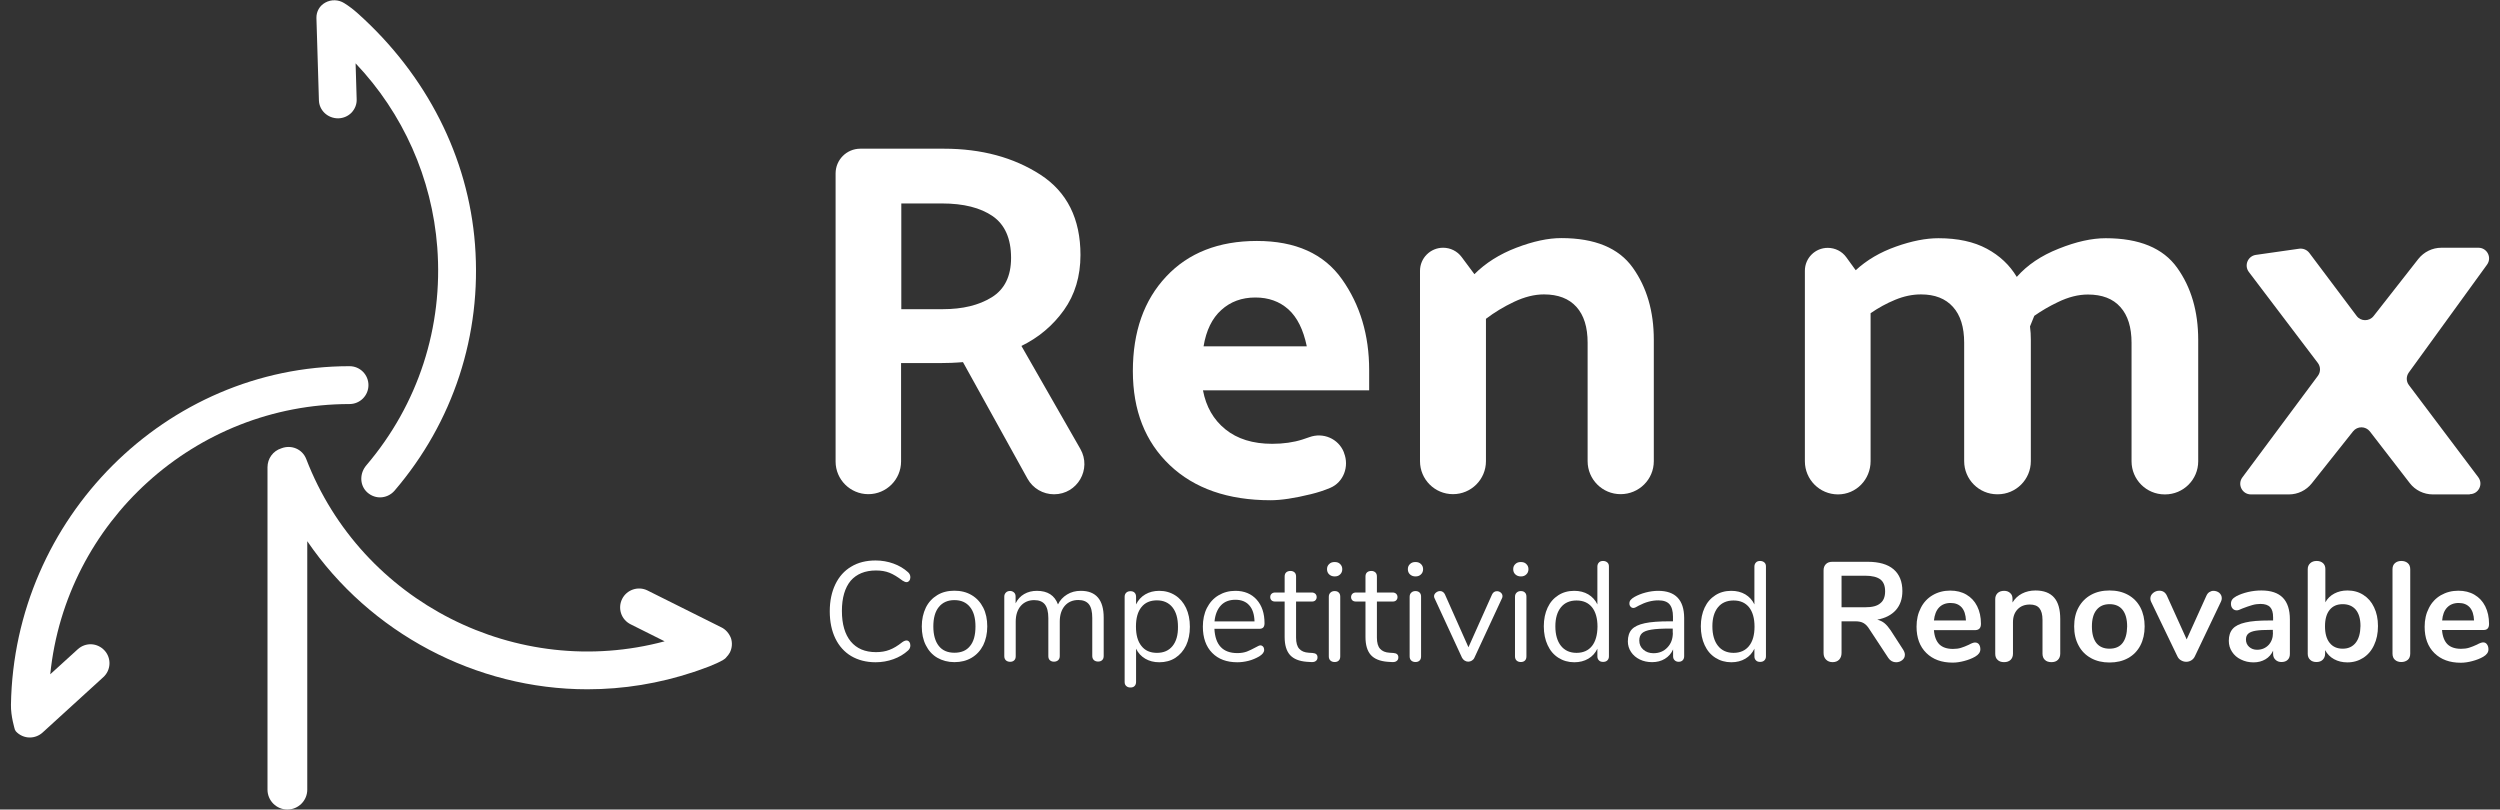 <?xml version="1.0" encoding="utf-8"?>
<!-- Generator: Adobe Illustrator 23.0.2, SVG Export Plug-In . SVG Version: 6.00 Build 0)  -->
<svg version="1.1" id="Capa_1" xmlns="http://www.w3.org/2000/svg" xmlns:xlink="http://www.w3.org/1999/xlink" x="0px" y="0px"
	 viewBox="0 0 210 68" style="enable-background:new 0 0 210 68;" xml:space="preserve">
<rect x="0" y="0" width="210" height="68" fill="#333333" stroke="none"/>
<style type="text/css">
	.st0{fill:#FFFFFF;}
</style>
<g>
	<g>
		<path class="st0" d="M29.36,33.94c0.88,0,1.59-0.71,1.59-1.59c0-0.88-0.71-1.59-1.59-1.59c-15.42,0-28.18,12.76-28.44,28.44
			c-0.02,0.96,0.32,2.05,0.33,2.09l0.08,0.14c0.3,0.33,0.73,0.52,1.17,0.52c0.4,0,0.78-0.15,1.07-0.41l5.11-4.66
			c0.65-0.59,0.69-1.6,0.1-2.24c-0.29-0.31-0.68-0.5-1.1-0.52c-0.42-0.02-0.83,0.13-1.14,0.41l-2.32,2.11
			C5.52,43.84,16.39,33.94,29.36,33.94z"/>
		<path class="st0" d="M28.4,9.94c0.01,0,0.02,0,0.02,0c0.42-0.01,0.82-0.18,1.11-0.48c0.29-0.31,0.45-0.71,0.43-1.13l-0.09-3.01
			c3.99,4.2,6.42,9.65,6.86,15.45c0.51,6.7-1.6,13.2-5.96,18.32c-0.55,0.65-0.56,1.57-0.03,2.16c0.3,0.33,0.73,0.53,1.18,0.53
			c0.46,0,0.9-0.2,1.21-0.55c4.95-5.77,7.35-13.12,6.77-20.69c-0.56-7.34-4.06-14.23-9.84-19.41c-0.37-0.33-0.76-0.63-1.15-0.87
			c-0.48-0.3-1.09-0.32-1.59-0.04c-0.47,0.26-0.75,0.74-0.74,1.29l0.21,6.93C26.82,9.27,27.52,9.94,28.4,9.94z"/>
		<path class="st0" d="M60.58,52.69l-6.19-3.09c-0.78-0.39-1.74-0.07-2.13,0.71c-0.19,0.38-0.22,0.81-0.09,1.21
			c0.13,0.4,0.42,0.73,0.8,0.92l2.86,1.43c-12.38,3.32-25.47-3.27-30.11-15.32c-0.32-0.82-1.24-1.22-2.09-0.89
			c-0.7,0.22-1.16,0.86-1.16,1.59v27.08c0,0.92,0.75,1.67,1.67,1.67c0.92,0,1.67-0.75,1.67-1.67V45.46
			c5.26,7.7,14.16,12.44,23.53,12.44c3.04,0,6.03-0.49,8.92-1.45l0,0c0,0,0.61-0.2,1.26-0.45c0.01,0,0.01,0,0.02-0.01
			c0,0,0,0,0.01,0c0.45-0.18,0.91-0.38,1.2-0.56c0.02-0.01,0.04-0.03,0.06-0.04c0.06-0.04,0.12-0.08,0.15-0.12
			c0.02-0.02,0.04-0.05,0.06-0.07c0.11-0.12,0.21-0.24,0.29-0.39c0.19-0.38,0.22-0.81,0.09-1.21C61.24,53.2,60.96,52.87,60.58,52.69
			z"/>
	</g>
	<path class="st0" d="M73.58,47.92c0.43,0,0.8,0.06,1.13,0.19c0.33,0.13,0.69,0.35,1.1,0.66c0.14,0.09,0.25,0.13,0.34,0.13
		c0.09,0,0.16-0.04,0.23-0.12c0.06-0.08,0.09-0.18,0.09-0.29c0-0.16-0.06-0.3-0.19-0.42c-0.35-0.32-0.76-0.56-1.23-0.73
		c-0.47-0.17-0.97-0.26-1.5-0.26c-0.79,0-1.48,0.17-2.05,0.52c-0.58,0.34-1.02,0.84-1.33,1.48c-0.31,0.65-0.47,1.4-0.47,2.27
		c0,0.88,0.16,1.64,0.47,2.28c0.31,0.64,0.76,1.14,1.33,1.48c0.58,0.34,1.26,0.52,2.05,0.52c0.53,0,1.03-0.09,1.5-0.26
		c0.47-0.17,0.88-0.41,1.23-0.73c0.13-0.12,0.19-0.26,0.19-0.42c0-0.12-0.03-0.22-0.09-0.3c-0.06-0.08-0.14-0.12-0.23-0.12
		c-0.09,0-0.21,0.04-0.34,0.13c-0.4,0.32-0.77,0.54-1.1,0.66c-0.33,0.13-0.71,0.19-1.13,0.19c-0.92,0-1.62-0.3-2.12-0.9
		c-0.49-0.6-0.74-1.45-0.74-2.56c0-1.1,0.25-1.95,0.74-2.54C71.95,48.22,72.66,47.92,73.58,47.92z"/>
	<path class="st0" d="M81.62,49.99c-0.42-0.25-0.9-0.37-1.45-0.37c-0.55,0-1.03,0.12-1.44,0.37c-0.41,0.25-0.74,0.6-0.96,1.05
		c-0.22,0.46-0.34,0.98-0.34,1.58c0,0.6,0.11,1.13,0.34,1.58c0.23,0.46,0.55,0.81,0.96,1.05c0.42,0.24,0.9,0.37,1.44,0.37
		c0.55,0,1.03-0.12,1.45-0.37c0.42-0.25,0.74-0.6,0.97-1.05c0.22-0.45,0.34-0.98,0.34-1.58c0-0.6-0.11-1.13-0.34-1.58
		C82.36,50.59,82.04,50.24,81.62,49.99z M81.48,54.27c-0.3,0.38-0.74,0.56-1.31,0.56c-0.57,0-1.01-0.19-1.31-0.57
		c-0.3-0.38-0.46-0.92-0.46-1.64c0-0.7,0.15-1.25,0.46-1.63c0.31-0.38,0.74-0.58,1.31-0.58c0.56,0,1,0.19,1.31,0.58
		c0.31,0.38,0.46,0.93,0.46,1.63C81.94,53.35,81.79,53.9,81.48,54.27z"/>
	<path class="st0" d="M90.79,49.63c-0.44,0-0.82,0.1-1.16,0.31c-0.34,0.21-0.59,0.48-0.76,0.83c-0.28-0.76-0.87-1.14-1.77-1.14
		c-0.4,0-0.76,0.09-1.07,0.27c-0.31,0.18-0.55,0.44-0.72,0.78v-0.57c0-0.14-0.04-0.26-0.13-0.34c-0.09-0.08-0.2-0.13-0.33-0.13
		c-0.14,0-0.26,0.04-0.35,0.13c-0.09,0.09-0.14,0.2-0.14,0.34v5.01c0,0.15,0.05,0.27,0.14,0.35c0.09,0.08,0.21,0.12,0.35,0.12
		c0.14,0,0.26-0.04,0.34-0.12c0.09-0.08,0.13-0.2,0.13-0.35v-2.9c0-0.55,0.14-0.99,0.42-1.32c0.28-0.32,0.66-0.49,1.13-0.49
		c0.41,0,0.71,0.12,0.9,0.36c0.19,0.24,0.29,0.62,0.29,1.15v3.19c0,0.15,0.04,0.27,0.13,0.35c0.09,0.08,0.2,0.12,0.34,0.12
		c0.14,0,0.26-0.04,0.35-0.12c0.09-0.08,0.14-0.2,0.14-0.35v-2.9c0-0.55,0.14-0.99,0.42-1.32c0.28-0.32,0.66-0.49,1.14-0.49
		c0.4,0,0.7,0.12,0.89,0.36c0.19,0.24,0.28,0.62,0.28,1.15v3.19c0,0.15,0.05,0.27,0.14,0.35c0.09,0.08,0.21,0.12,0.35,0.12
		c0.14,0,0.26-0.04,0.34-0.12c0.09-0.08,0.13-0.2,0.13-0.35v-3.22C92.71,50.39,92.07,49.63,90.79,49.63z"/>
	<path class="st0" d="M98.72,50.01c-0.39-0.25-0.84-0.38-1.34-0.38c-0.45,0-0.84,0.1-1.18,0.3c-0.34,0.2-0.59,0.48-0.77,0.84v-0.64
		c0-0.14-0.04-0.26-0.12-0.34c-0.08-0.09-0.2-0.13-0.35-0.13c-0.15,0-0.27,0.04-0.36,0.13c-0.09,0.09-0.13,0.2-0.13,0.34v7.16
		c0,0.14,0.04,0.25,0.13,0.33c0.09,0.09,0.21,0.13,0.36,0.13c0.15,0,0.27-0.04,0.35-0.13c0.08-0.08,0.12-0.2,0.12-0.34v-2.79
		c0.17,0.36,0.43,0.64,0.77,0.84c0.34,0.2,0.73,0.3,1.18,0.3c0.51,0,0.96-0.12,1.35-0.37c0.38-0.25,0.68-0.59,0.9-1.04
		c0.21-0.45,0.32-0.97,0.32-1.57s-0.11-1.13-0.32-1.58C99.41,50.61,99.11,50.26,98.72,50.01z M98.49,54.27
		c-0.31,0.38-0.74,0.57-1.31,0.57c-0.56,0-1-0.19-1.3-0.58c-0.31-0.38-0.46-0.93-0.46-1.63c0-0.7,0.15-1.25,0.46-1.63
		c0.3-0.38,0.74-0.57,1.3-0.57c0.56,0,1,0.2,1.31,0.59c0.31,0.39,0.46,0.94,0.46,1.63C98.96,53.35,98.8,53.89,98.49,54.27z"/>
	<path class="st0" d="M106.12,52.7c0.06-0.07,0.1-0.19,0.1-0.34c0-0.84-0.22-1.5-0.66-1.99c-0.44-0.49-1.04-0.74-1.79-0.74
		c-0.53,0-1,0.13-1.42,0.38c-0.42,0.25-0.74,0.61-0.97,1.06c-0.23,0.46-0.34,0.98-0.34,1.57c0,0.93,0.26,1.67,0.78,2.2
		c0.52,0.53,1.22,0.79,2.12,0.79c0.3,0,0.61-0.04,0.93-0.12c0.32-0.08,0.62-0.21,0.9-0.37c0.28-0.17,0.42-0.35,0.42-0.55
		c0-0.11-0.03-0.2-0.09-0.27c-0.06-0.07-0.14-0.11-0.23-0.11c-0.07,0-0.21,0.06-0.42,0.18c-0.25,0.14-0.49,0.25-0.71,0.34
		c-0.22,0.08-0.49,0.13-0.8,0.13c-1.22,0-1.86-0.68-1.93-2.04h3.82C105.96,52.81,106.06,52.77,106.12,52.7z M102.02,52.19
		c0.06-0.58,0.24-1.02,0.54-1.34c0.3-0.32,0.71-0.47,1.22-0.47c0.5,0,0.89,0.16,1.16,0.47c0.28,0.31,0.42,0.76,0.44,1.35H102.02z"/>
	<path class="st0" d="M110.26,54.85l-0.32-0.02c-0.36-0.02-0.62-0.13-0.8-0.33c-0.18-0.19-0.27-0.51-0.27-0.94v-3.03h1.32
		c0.13,0,0.23-0.03,0.3-0.1c0.07-0.07,0.11-0.16,0.11-0.27c0-0.12-0.04-0.21-0.11-0.28c-0.08-0.07-0.18-0.11-0.3-0.11h-1.32v-1.34
		c0-0.15-0.04-0.27-0.13-0.35c-0.09-0.08-0.2-0.12-0.34-0.12c-0.15,0-0.27,0.04-0.36,0.12c-0.09,0.08-0.13,0.2-0.13,0.35v1.34h-0.79
		c-0.14,0-0.24,0.04-0.31,0.11c-0.08,0.07-0.11,0.17-0.11,0.28c0,0.11,0.04,0.2,0.11,0.27c0.07,0.07,0.18,0.1,0.31,0.1h0.79v2.98
		c0,0.67,0.15,1.17,0.45,1.51c0.3,0.33,0.77,0.52,1.4,0.57l0.32,0.02c0.2,0.02,0.35-0.01,0.44-0.08c0.1-0.07,0.15-0.17,0.15-0.3
		C110.68,55,110.54,54.87,110.26,54.85z"/>
	<path class="st0" d="M112.11,47.21c-0.19,0-0.34,0.05-0.46,0.17c-0.12,0.11-0.18,0.25-0.18,0.43c0,0.18,0.06,0.33,0.18,0.44
		c0.12,0.11,0.27,0.17,0.46,0.17c0.19,0,0.34-0.05,0.46-0.17c0.12-0.11,0.18-0.26,0.18-0.44c0-0.17-0.06-0.32-0.18-0.43
		C112.46,47.26,112.3,47.21,112.11,47.21z"/>
	<path class="st0" d="M112.11,49.65c-0.14,0-0.26,0.04-0.35,0.13c-0.09,0.08-0.14,0.2-0.14,0.35v5.01c0,0.15,0.05,0.27,0.14,0.35
		c0.09,0.08,0.21,0.12,0.35,0.12c0.14,0,0.26-0.04,0.34-0.12c0.09-0.08,0.13-0.2,0.13-0.36v-5.01c0-0.15-0.04-0.27-0.13-0.35
		C112.37,49.69,112.26,49.65,112.11,49.65z"/>
	<path class="st0" d="M117.05,54.85l-0.32-0.02c-0.36-0.02-0.62-0.13-0.8-0.33c-0.18-0.19-0.27-0.51-0.27-0.94v-3.03h1.32
		c0.13,0,0.23-0.03,0.3-0.1c0.07-0.07,0.11-0.16,0.11-0.27c0-0.12-0.04-0.21-0.11-0.28c-0.07-0.07-0.18-0.11-0.3-0.11h-1.32v-1.34
		c0-0.15-0.04-0.27-0.13-0.35c-0.09-0.08-0.2-0.12-0.34-0.12c-0.15,0-0.27,0.04-0.36,0.12c-0.09,0.08-0.13,0.2-0.13,0.35v1.34h-0.79
		c-0.14,0-0.24,0.04-0.31,0.11c-0.07,0.07-0.11,0.17-0.11,0.28c0,0.11,0.04,0.2,0.11,0.27c0.07,0.07,0.18,0.1,0.31,0.1h0.79v2.98
		c0,0.67,0.15,1.17,0.45,1.51c0.3,0.33,0.77,0.52,1.4,0.57l0.32,0.02c0.2,0.02,0.35-0.01,0.44-0.08c0.1-0.07,0.15-0.17,0.15-0.3
		C117.47,55,117.33,54.87,117.05,54.85z"/>
	<path class="st0" d="M118.9,47.21c-0.19,0-0.34,0.05-0.46,0.17c-0.12,0.11-0.18,0.25-0.18,0.43c0,0.18,0.06,0.33,0.18,0.44
		c0.12,0.11,0.27,0.17,0.46,0.17c0.19,0,0.34-0.05,0.46-0.17c0.12-0.11,0.18-0.26,0.18-0.44c0-0.17-0.06-0.32-0.18-0.43
		C119.24,47.26,119.09,47.21,118.9,47.21z"/>
	<path class="st0" d="M118.9,49.65c-0.14,0-0.26,0.04-0.35,0.13c-0.09,0.08-0.14,0.2-0.14,0.35v5.01c0,0.15,0.05,0.27,0.14,0.35
		c0.09,0.08,0.21,0.12,0.35,0.12c0.14,0,0.26-0.04,0.34-0.12c0.09-0.08,0.13-0.2,0.13-0.36v-5.01c0-0.15-0.04-0.27-0.13-0.35
		C119.16,49.69,119.04,49.65,118.9,49.65z"/>
	<path class="st0" d="M125.75,49.66c-0.19,0-0.33,0.09-0.42,0.28l-1.98,4.43l-1.98-4.45c-0.04-0.09-0.1-0.15-0.17-0.2
		c-0.07-0.05-0.15-0.07-0.23-0.07c-0.13,0-0.24,0.04-0.35,0.13c-0.11,0.09-0.16,0.19-0.16,0.31c0,0.06,0.02,0.12,0.05,0.18l2.3,4.98
		c0.05,0.1,0.13,0.18,0.22,0.24c0.1,0.06,0.19,0.09,0.3,0.09c0.11,0,0.21-0.03,0.31-0.09c0.09-0.06,0.17-0.14,0.21-0.24l2.31-4.98
		c0.03-0.05,0.05-0.12,0.05-0.19c0-0.12-0.05-0.22-0.14-0.3C125.97,49.7,125.87,49.66,125.75,49.66z"/>
	<path class="st0" d="M127.75,47.21c-0.19,0-0.34,0.05-0.46,0.17c-0.12,0.11-0.18,0.25-0.18,0.43c0,0.18,0.06,0.33,0.18,0.44
		c0.12,0.11,0.27,0.17,0.46,0.17c0.19,0,0.34-0.05,0.46-0.17c0.12-0.11,0.18-0.26,0.18-0.44c0-0.17-0.06-0.32-0.18-0.43
		C128.1,47.26,127.94,47.21,127.75,47.21z"/>
	<path class="st0" d="M127.75,49.65c-0.14,0-0.26,0.04-0.35,0.13c-0.09,0.08-0.14,0.2-0.14,0.35v5.01c0,0.15,0.05,0.27,0.14,0.35
		c0.09,0.08,0.21,0.12,0.35,0.12c0.14,0,0.26-0.04,0.34-0.12c0.09-0.08,0.13-0.2,0.13-0.36v-5.01c0-0.15-0.04-0.27-0.13-0.35
		C128.01,49.69,127.9,49.65,127.75,49.65z"/>
	<path class="st0" d="M134.66,47.12c-0.15,0-0.27,0.04-0.35,0.13c-0.08,0.08-0.13,0.2-0.13,0.34v3.18
		c-0.17-0.36-0.43-0.64-0.76-0.84c-0.34-0.2-0.73-0.3-1.18-0.3c-0.51,0-0.95,0.12-1.34,0.37c-0.39,0.25-0.69,0.59-0.9,1.04
		c-0.21,0.45-0.32,0.97-0.32,1.57c0,0.6,0.11,1.13,0.32,1.58c0.21,0.46,0.51,0.81,0.9,1.06c0.39,0.25,0.84,0.38,1.34,0.38
		c0.45,0,0.84-0.1,1.18-0.3c0.34-0.2,0.59-0.48,0.76-0.84v0.64c0,0.14,0.04,0.26,0.13,0.34c0.08,0.09,0.2,0.13,0.35,0.13
		c0.15,0,0.27-0.04,0.36-0.13c0.09-0.09,0.13-0.2,0.13-0.34v-7.55c0-0.14-0.04-0.25-0.13-0.33
		C134.93,47.17,134.81,47.12,134.66,47.12z M133.73,54.26c-0.3,0.38-0.74,0.58-1.3,0.58c-0.56,0-1-0.2-1.31-0.59
		c-0.31-0.39-0.47-0.94-0.47-1.64c0-0.69,0.16-1.22,0.47-1.6c0.31-0.38,0.75-0.57,1.31-0.57c0.56,0,0.99,0.19,1.3,0.57
		c0.3,0.38,0.46,0.92,0.46,1.63C134.18,53.33,134.03,53.88,133.73,54.26z"/>
	<path class="st0" d="M139.29,49.63c-0.35,0-0.7,0.05-1.05,0.14c-0.35,0.09-0.67,0.22-0.94,0.37c-0.15,0.09-0.26,0.17-0.33,0.26
		c-0.07,0.08-0.1,0.18-0.1,0.29c0,0.11,0.03,0.2,0.1,0.27c0.06,0.07,0.14,0.11,0.24,0.11c0.09,0,0.24-0.07,0.45-0.2
		c0.55-0.29,1.1-0.44,1.64-0.44c0.44,0,0.75,0.11,0.94,0.33c0.19,0.22,0.29,0.57,0.29,1.04v0.39h-0.26c-0.9,0-1.61,0.05-2.11,0.16
		c-0.51,0.11-0.87,0.28-1.09,0.52c-0.22,0.24-0.33,0.58-0.33,1.01c0,0.32,0.09,0.62,0.27,0.89c0.18,0.27,0.43,0.48,0.74,0.63
		c0.31,0.15,0.65,0.22,1.03,0.22c0.4,0,0.76-0.09,1.07-0.28c0.31-0.19,0.54-0.45,0.69-0.79v0.57c0,0.14,0.04,0.26,0.13,0.34
		c0.09,0.09,0.2,0.13,0.34,0.13c0.14,0,0.25-0.04,0.34-0.13c0.08-0.09,0.12-0.2,0.12-0.34V51.9
		C141.46,50.39,140.73,49.63,139.29,49.63z M140.52,53.15c0,0.51-0.15,0.92-0.46,1.24c-0.3,0.32-0.69,0.48-1.17,0.48
		c-0.34,0-0.62-0.1-0.85-0.3c-0.23-0.2-0.34-0.46-0.34-0.77c0-0.27,0.08-0.47,0.23-0.61c0.15-0.14,0.41-0.24,0.78-0.3
		c0.36-0.06,0.89-0.09,1.59-0.09h0.21V53.15z"/>
	<path class="st0" d="M147.85,47.12c-0.15,0-0.27,0.04-0.35,0.13c-0.08,0.08-0.13,0.2-0.13,0.34v3.18
		c-0.17-0.36-0.43-0.64-0.76-0.84c-0.34-0.2-0.73-0.3-1.18-0.3c-0.51,0-0.95,0.12-1.34,0.37c-0.39,0.25-0.69,0.59-0.9,1.04
		c-0.21,0.45-0.32,0.97-0.32,1.57c0,0.6,0.11,1.13,0.32,1.58c0.21,0.46,0.51,0.81,0.9,1.06c0.39,0.25,0.84,0.38,1.34,0.38
		c0.45,0,0.84-0.1,1.18-0.3c0.34-0.2,0.59-0.48,0.76-0.84v0.64c0,0.14,0.04,0.26,0.13,0.34c0.08,0.09,0.2,0.13,0.35,0.13
		c0.15,0,0.27-0.04,0.36-0.13c0.09-0.09,0.13-0.2,0.13-0.34v-7.55c0-0.14-0.04-0.25-0.13-0.33C148.12,47.17,148,47.12,147.85,47.12z
		 M146.92,54.26c-0.3,0.38-0.74,0.58-1.3,0.58c-0.56,0-1-0.2-1.31-0.59c-0.31-0.39-0.47-0.94-0.47-1.64c0-0.69,0.16-1.22,0.47-1.6
		c0.31-0.38,0.75-0.57,1.31-0.57c0.56,0,0.99,0.19,1.3,0.57c0.3,0.38,0.46,0.92,0.46,1.63C147.38,53.33,147.23,53.88,146.92,54.26z"
		/>
	<path class="st0" d="M158.81,52.94c-0.17-0.25-0.34-0.45-0.51-0.59c-0.17-0.14-0.38-0.24-0.61-0.3c0.67-0.12,1.19-0.39,1.56-0.8
		c0.37-0.42,0.55-0.95,0.55-1.6c0-0.8-0.25-1.41-0.74-1.83c-0.49-0.42-1.22-0.63-2.17-0.63h-2.97c-0.23,0-0.41,0.06-0.54,0.19
		c-0.13,0.13-0.2,0.3-0.2,0.53v6.94c0,0.24,0.07,0.42,0.21,0.56c0.14,0.14,0.32,0.21,0.55,0.21c0.23,0,0.41-0.07,0.55-0.21
		c0.13-0.14,0.2-0.33,0.2-0.56v-2.66h1.16c0.29,0,0.52,0.05,0.69,0.15c0.18,0.1,0.35,0.28,0.5,0.53l1.58,2.4
		c0.08,0.12,0.18,0.21,0.29,0.27c0.11,0.06,0.24,0.09,0.36,0.09c0.2,0,0.37-0.06,0.52-0.18c0.15-0.12,0.22-0.27,0.22-0.45
		c0-0.14-0.05-0.27-0.14-0.42L158.81,52.94z M156.68,51.01h-1.99v-2.65h1.99c0.58,0,1,0.11,1.27,0.31c0.27,0.21,0.4,0.54,0.4,1
		c0,0.45-0.13,0.79-0.4,1C157.68,50.91,157.26,51.01,156.68,51.01z"/>
	<path class="st0" d="M166.4,52.4c0-0.57-0.11-1.06-0.32-1.48c-0.21-0.42-0.51-0.74-0.9-0.97c-0.39-0.23-0.84-0.34-1.36-0.34
		c-0.55,0-1.04,0.13-1.47,0.38c-0.43,0.25-0.77,0.61-1,1.07c-0.24,0.46-0.36,0.98-0.36,1.58c0,0.93,0.27,1.67,0.82,2.21
		c0.55,0.54,1.28,0.81,2.22,0.81c0.31,0,0.63-0.05,0.97-0.14c0.34-0.09,0.65-0.21,0.91-0.36c0.29-0.17,0.44-0.37,0.44-0.62
		c0-0.17-0.04-0.31-0.12-0.42c-0.08-0.1-0.19-0.15-0.33-0.15c-0.11,0-0.29,0.06-0.52,0.19c-0.24,0.11-0.46,0.2-0.66,0.26
		c-0.19,0.06-0.42,0.09-0.67,0.09c-0.5,0-0.88-0.13-1.14-0.38c-0.26-0.26-0.42-0.66-0.46-1.2h3.5
		C166.25,52.91,166.4,52.74,166.4,52.4z M162.45,52.12c0.05-0.47,0.19-0.84,0.43-1.09c0.24-0.25,0.56-0.38,0.97-0.38
		c0.4,0,0.7,0.12,0.93,0.37c0.22,0.25,0.34,0.61,0.36,1.1H162.45z"/>
	<path class="st0" d="M170.98,49.6c-0.42,0-0.8,0.09-1.13,0.26c-0.33,0.17-0.6,0.42-0.8,0.75v-0.32c0-0.2-0.06-0.36-0.2-0.48
		c-0.13-0.12-0.3-0.18-0.5-0.18c-0.23,0-0.41,0.06-0.55,0.19c-0.13,0.13-0.2,0.29-0.2,0.5v4.59c0,0.22,0.06,0.4,0.2,0.52
		c0.13,0.13,0.31,0.19,0.54,0.19c0.23,0,0.41-0.06,0.55-0.19c0.13-0.13,0.2-0.3,0.2-0.52v-2.65c0-0.45,0.13-0.81,0.39-1.08
		c0.26-0.27,0.6-0.4,1.03-0.4c0.36,0,0.63,0.1,0.8,0.31c0.17,0.21,0.26,0.53,0.26,0.98v2.84c0,0.22,0.07,0.4,0.2,0.52
		c0.13,0.13,0.32,0.19,0.55,0.19c0.23,0,0.41-0.06,0.54-0.19c0.13-0.13,0.2-0.3,0.2-0.52v-2.92c0-0.8-0.17-1.4-0.51-1.79
		C172.2,49.8,171.68,49.6,170.98,49.6z"/>
	<path class="st0" d="M178.76,49.97c-0.45-0.25-0.97-0.37-1.56-0.37s-1.11,0.12-1.56,0.37c-0.45,0.25-0.79,0.6-1.04,1.05
		c-0.25,0.45-0.37,0.99-0.37,1.6c0,0.61,0.12,1.14,0.37,1.6c0.24,0.46,0.59,0.81,1.04,1.06c0.45,0.25,0.97,0.37,1.56,0.37
		s1.11-0.12,1.56-0.37c0.45-0.25,0.79-0.6,1.03-1.06c0.24-0.46,0.36-0.99,0.36-1.6c0-0.61-0.12-1.14-0.36-1.6
		C179.55,50.57,179.21,50.22,178.76,49.97z M178.29,54.02c-0.25,0.32-0.62,0.47-1.1,0.47c-0.47,0-0.84-0.16-1.09-0.47
		c-0.25-0.32-0.38-0.78-0.38-1.4c0-0.61,0.13-1.07,0.39-1.39c0.26-0.32,0.62-0.48,1.1-0.48c0.47,0,0.84,0.16,1.09,0.48
		c0.25,0.32,0.38,0.78,0.38,1.39C178.67,53.23,178.54,53.7,178.29,54.02z"/>
	<path class="st0" d="M185.93,49.63c-0.13,0-0.24,0.04-0.35,0.11c-0.11,0.07-0.19,0.18-0.25,0.32l-1.65,3.65l-1.66-3.67
		c-0.13-0.28-0.34-0.42-0.63-0.42c-0.2,0-0.37,0.06-0.53,0.19c-0.15,0.13-0.23,0.28-0.23,0.46c0,0.1,0.02,0.19,0.06,0.27l2.21,4.59
		c0.07,0.15,0.18,0.27,0.31,0.34c0.14,0.08,0.28,0.12,0.43,0.12c0.16,0,0.3-0.04,0.43-0.12c0.13-0.08,0.23-0.19,0.3-0.34l2.19-4.59
		c0.05-0.1,0.07-0.19,0.07-0.29c0-0.18-0.07-0.33-0.22-0.46C186.28,49.69,186.11,49.63,185.93,49.63z"/>
	<path class="st0" d="M189.96,49.6c-0.37,0-0.75,0.04-1.13,0.13c-0.38,0.09-0.71,0.21-0.99,0.36c-0.16,0.09-0.27,0.18-0.34,0.28
		c-0.07,0.1-0.1,0.22-0.1,0.35c0,0.17,0.05,0.3,0.14,0.4c0.09,0.1,0.21,0.15,0.35,0.15c0.1,0,0.25-0.05,0.45-0.15
		c0.32-0.13,0.61-0.22,0.84-0.29c0.24-0.07,0.47-0.1,0.7-0.1c0.37,0,0.64,0.09,0.81,0.27c0.17,0.18,0.25,0.46,0.25,0.85v0.27h-0.3
		c-0.86,0-1.54,0.05-2.03,0.17c-0.49,0.11-0.85,0.29-1.06,0.53c-0.22,0.25-0.33,0.58-0.33,1.01c0,0.34,0.09,0.65,0.27,0.92
		c0.18,0.28,0.43,0.5,0.75,0.65c0.32,0.16,0.67,0.24,1.06,0.24c0.38,0,0.71-0.09,1-0.26c0.29-0.17,0.5-0.42,0.64-0.72v0.26
		c0,0.21,0.06,0.37,0.2,0.5c0.13,0.13,0.3,0.19,0.5,0.19c0.22,0,0.4-0.06,0.52-0.18c0.13-0.12,0.19-0.29,0.19-0.5v-2.9
		c0-0.81-0.2-1.42-0.59-1.82C191.36,49.8,190.76,49.6,189.96,49.6z M190.93,53.15c0,0.42-0.12,0.76-0.37,1.03
		c-0.25,0.26-0.57,0.4-0.97,0.4c-0.26,0-0.48-0.08-0.66-0.24c-0.18-0.16-0.27-0.37-0.27-0.62c0-0.21,0.06-0.37,0.19-0.49
		c0.13-0.12,0.34-0.2,0.63-0.25c0.29-0.05,0.7-0.07,1.23-0.07h0.21V53.15z"/>
	<path class="st0" d="M198.52,49.97c-0.39-0.25-0.83-0.37-1.34-0.37c-0.41,0-0.78,0.09-1.1,0.26c-0.32,0.17-0.57,0.41-0.75,0.73
		v-2.8c0-0.21-0.07-0.37-0.2-0.49c-0.14-0.12-0.31-0.18-0.53-0.18c-0.22,0-0.4,0.06-0.54,0.19c-0.14,0.13-0.21,0.29-0.21,0.5v7.1
		c0,0.21,0.06,0.38,0.2,0.51c0.13,0.13,0.31,0.19,0.53,0.19c0.22,0,0.4-0.06,0.53-0.19c0.13-0.13,0.2-0.3,0.2-0.51v-0.3
		c0.17,0.32,0.42,0.58,0.75,0.76c0.33,0.18,0.7,0.27,1.12,0.27c0.5,0,0.94-0.13,1.33-0.38c0.39-0.25,0.7-0.61,0.91-1.07
		c0.22-0.46,0.33-0.99,0.33-1.6c0-0.6-0.11-1.13-0.33-1.58C199.21,50.56,198.91,50.22,198.52,49.97z M197.88,53.99
		c-0.26,0.33-0.62,0.5-1.09,0.5c-0.47,0-0.84-0.16-1.1-0.49c-0.26-0.32-0.39-0.79-0.39-1.39c0-0.6,0.13-1.06,0.39-1.38
		c0.26-0.32,0.62-0.48,1.1-0.48c0.47,0,0.84,0.16,1.1,0.47c0.26,0.32,0.39,0.77,0.39,1.36C198.27,53.19,198.14,53.66,197.88,53.99z"
		/>
	<path class="st0" d="M201.71,47.12c-0.21,0-0.39,0.06-0.53,0.18c-0.14,0.12-0.21,0.29-0.21,0.52v7.08c0,0.23,0.07,0.41,0.21,0.53
		c0.14,0.12,0.31,0.18,0.53,0.18c0.21,0,0.39-0.06,0.54-0.18c0.14-0.12,0.21-0.3,0.21-0.53v-7.08c0-0.23-0.07-0.4-0.21-0.52
		C202.11,47.18,201.93,47.12,201.71,47.12z"/>
	<path class="st0" d="M208.58,53.96c-0.11,0-0.29,0.06-0.52,0.19c-0.24,0.11-0.46,0.2-0.66,0.26c-0.19,0.06-0.42,0.09-0.67,0.09
		c-0.5,0-0.88-0.13-1.14-0.38c-0.26-0.26-0.42-0.66-0.46-1.2h3.5c0.3,0,0.45-0.17,0.45-0.51c0-0.57-0.11-1.06-0.32-1.48
		c-0.21-0.42-0.51-0.74-0.9-0.97c-0.39-0.23-0.84-0.34-1.36-0.34c-0.55,0-1.03,0.13-1.47,0.38c-0.43,0.25-0.77,0.61-1,1.07
		c-0.24,0.46-0.36,0.98-0.36,1.58c0,0.93,0.27,1.67,0.82,2.21c0.55,0.54,1.28,0.81,2.22,0.81c0.31,0,0.63-0.05,0.97-0.14
		c0.34-0.09,0.65-0.21,0.91-0.36c0.29-0.17,0.44-0.37,0.44-0.62c0-0.17-0.04-0.31-0.12-0.42C208.83,54.01,208.72,53.96,208.58,53.96
		z M205.56,51.03c0.24-0.25,0.56-0.38,0.97-0.38c0.4,0,0.7,0.12,0.93,0.37c0.22,0.25,0.34,0.61,0.36,1.1h-2.68
		C205.18,51.64,205.32,51.28,205.56,51.03z"/>
	<path class="st0" d="M72.94,41.51c1.52,0,2.75-1.23,2.75-2.75V30.5h3.2c0.34,0,0.68-0.01,1.02-0.02c0.34-0.01,0.67-0.04,0.98-0.06
		l5.42,9.79c0.45,0.81,1.3,1.31,2.23,1.31c1.96,0,3.18-2.11,2.21-3.81l-4.95-8.65c1.45-0.71,2.64-1.71,3.57-3.01
		c0.92-1.29,1.39-2.84,1.39-4.63c0-3.04-1.12-5.29-3.37-6.75c-2.25-1.45-4.95-2.18-8.11-2.18h-7.01c-1.15,0-2.08,0.93-2.08,2.08
		v24.2C70.19,40.28,71.42,41.51,72.94,41.51z M75.7,17.09h3.42c1.82,0,3.24,0.36,4.27,1.07c1.02,0.71,1.54,1.88,1.54,3.5
		c0,1.54-0.54,2.64-1.62,3.31c-1.08,0.67-2.45,1-4.1,1h-3.5V17.09z"/>
	<path class="st0" d="M112.88,37.98c-0.46-1.14-1.74-1.68-2.89-1.26c-0.2,0.07-0.4,0.14-0.59,0.2c-0.75,0.24-1.6,0.36-2.54,0.36
		c-1.62,0-2.93-0.41-3.93-1.22c-1-0.81-1.62-1.9-1.88-3.27h13.96v-1.71c0-2.93-0.76-5.47-2.28-7.62c-1.52-2.15-3.91-3.22-7.15-3.22
		c-3.21,0-5.76,1-7.62,2.99c-1.87,1.99-2.8,4.64-2.8,7.94c0,3.3,1.03,5.93,3.1,7.9c2.06,1.96,4.89,2.95,8.47,2.95
		c0.88,0,2.01-0.17,3.39-0.51c0.58-0.14,1.12-0.32,1.62-0.53c1.12-0.47,1.61-1.8,1.16-2.93L112.88,37.98z M102.59,26.04
		c0.77-0.7,1.72-1.05,2.86-1.05c1.11,0,2.03,0.33,2.78,1c0.74,0.67,1.25,1.7,1.54,3.1h-8.67C101.32,27.75,101.82,26.73,102.59,26.04
		z"/>
	<path class="st0" d="M138.92,38.74v-10.2c0-2.39-0.59-4.41-1.77-6.06c-1.18-1.65-3.18-2.48-6-2.48c-1.11,0-2.37,0.27-3.78,0.81
		c-1.41,0.54-2.58,1.28-3.52,2.22l-1.08-1.45c-0.37-0.49-0.94-0.77-1.55-0.77c-1.07,0-1.94,0.87-1.94,1.94v15.99
		c0,1.53,1.24,2.77,2.77,2.77h0c1.53,0,2.77-1.24,2.77-2.77V26.78c0.71-0.54,1.5-1.02,2.37-1.43c0.87-0.41,1.7-0.62,2.5-0.62
		c1.19,0,2.1,0.35,2.73,1.05c0.63,0.7,0.94,1.7,0.94,3.01v9.95c0,1.53,1.24,2.77,2.77,2.77C137.68,41.51,138.92,40.27,138.92,38.74z
		"/>
	<path class="st0" d="M157.13,38.74V26.31c0.65-0.45,1.34-0.83,2.07-1.13c0.73-0.3,1.44-0.45,2.16-0.45c1.17,0,2.06,0.35,2.69,1.05
		c0.63,0.7,0.94,1.7,0.94,3.01v9.95c0,1.53,1.24,2.78,2.78,2.78h0.04c1.53,0,2.78-1.24,2.78-2.78v-10.2c0-0.37-0.02-0.75-0.07-1.12
		c0.12-0.29,0.24-0.6,0.36-0.89c0.6-0.42,1.26-0.81,1.98-1.15c0.88-0.43,1.72-0.64,2.52-0.64c1.2,0,2.11,0.35,2.73,1.05
		c0.63,0.7,0.94,1.7,0.94,3.01v9.95c0,1.53,1.24,2.78,2.78,2.78h0.04c1.53,0,2.78-1.24,2.78-2.78v-10.2c0-2.39-0.59-4.41-1.77-6.06
		c-1.18-1.65-3.18-2.48-6-2.48c-1.17,0-2.48,0.29-3.95,0.88c-1.47,0.58-2.64,1.37-3.52,2.37c-0.6-1-1.44-1.79-2.52-2.37
		c-1.08-0.58-2.43-0.88-4.06-0.88c-1.05,0-2.24,0.23-3.56,0.7c-1.33,0.47-2.46,1.13-3.39,1.99l-0.79-1.09
		c-0.36-0.5-0.94-0.79-1.56-0.79c-1.06,0-1.92,0.86-1.92,1.92v16.01c0,1.53,1.24,2.78,2.78,2.78S157.13,40.27,157.13,38.74z"/>
	<path class="st0" d="M207.46,41.51c0.74,0,1.16-0.84,0.71-1.43l-5.82-7.73c-0.24-0.31-0.24-0.74-0.01-1.06l6.57-9.06
		c0.43-0.59,0.01-1.42-0.72-1.42h-3.12c-0.75,0-1.46,0.35-1.93,0.94l-3.76,4.8c-0.36,0.46-1.07,0.46-1.42-0.01l-3.98-5.3
		c-0.2-0.26-0.52-0.39-0.84-0.35l-3.65,0.52c-0.67,0.1-1,0.88-0.59,1.43l5.8,7.65c0.24,0.32,0.24,0.75,0.01,1.07l-6.35,8.54
		c-0.44,0.59-0.02,1.43,0.72,1.43h3.19c0.75,0,1.45-0.34,1.92-0.93l3.47-4.37c0.36-0.45,1.05-0.45,1.41,0.01l3.35,4.34
		c0.46,0.6,1.18,0.95,1.94,0.95H207.46z"/>
</g>
</svg>
